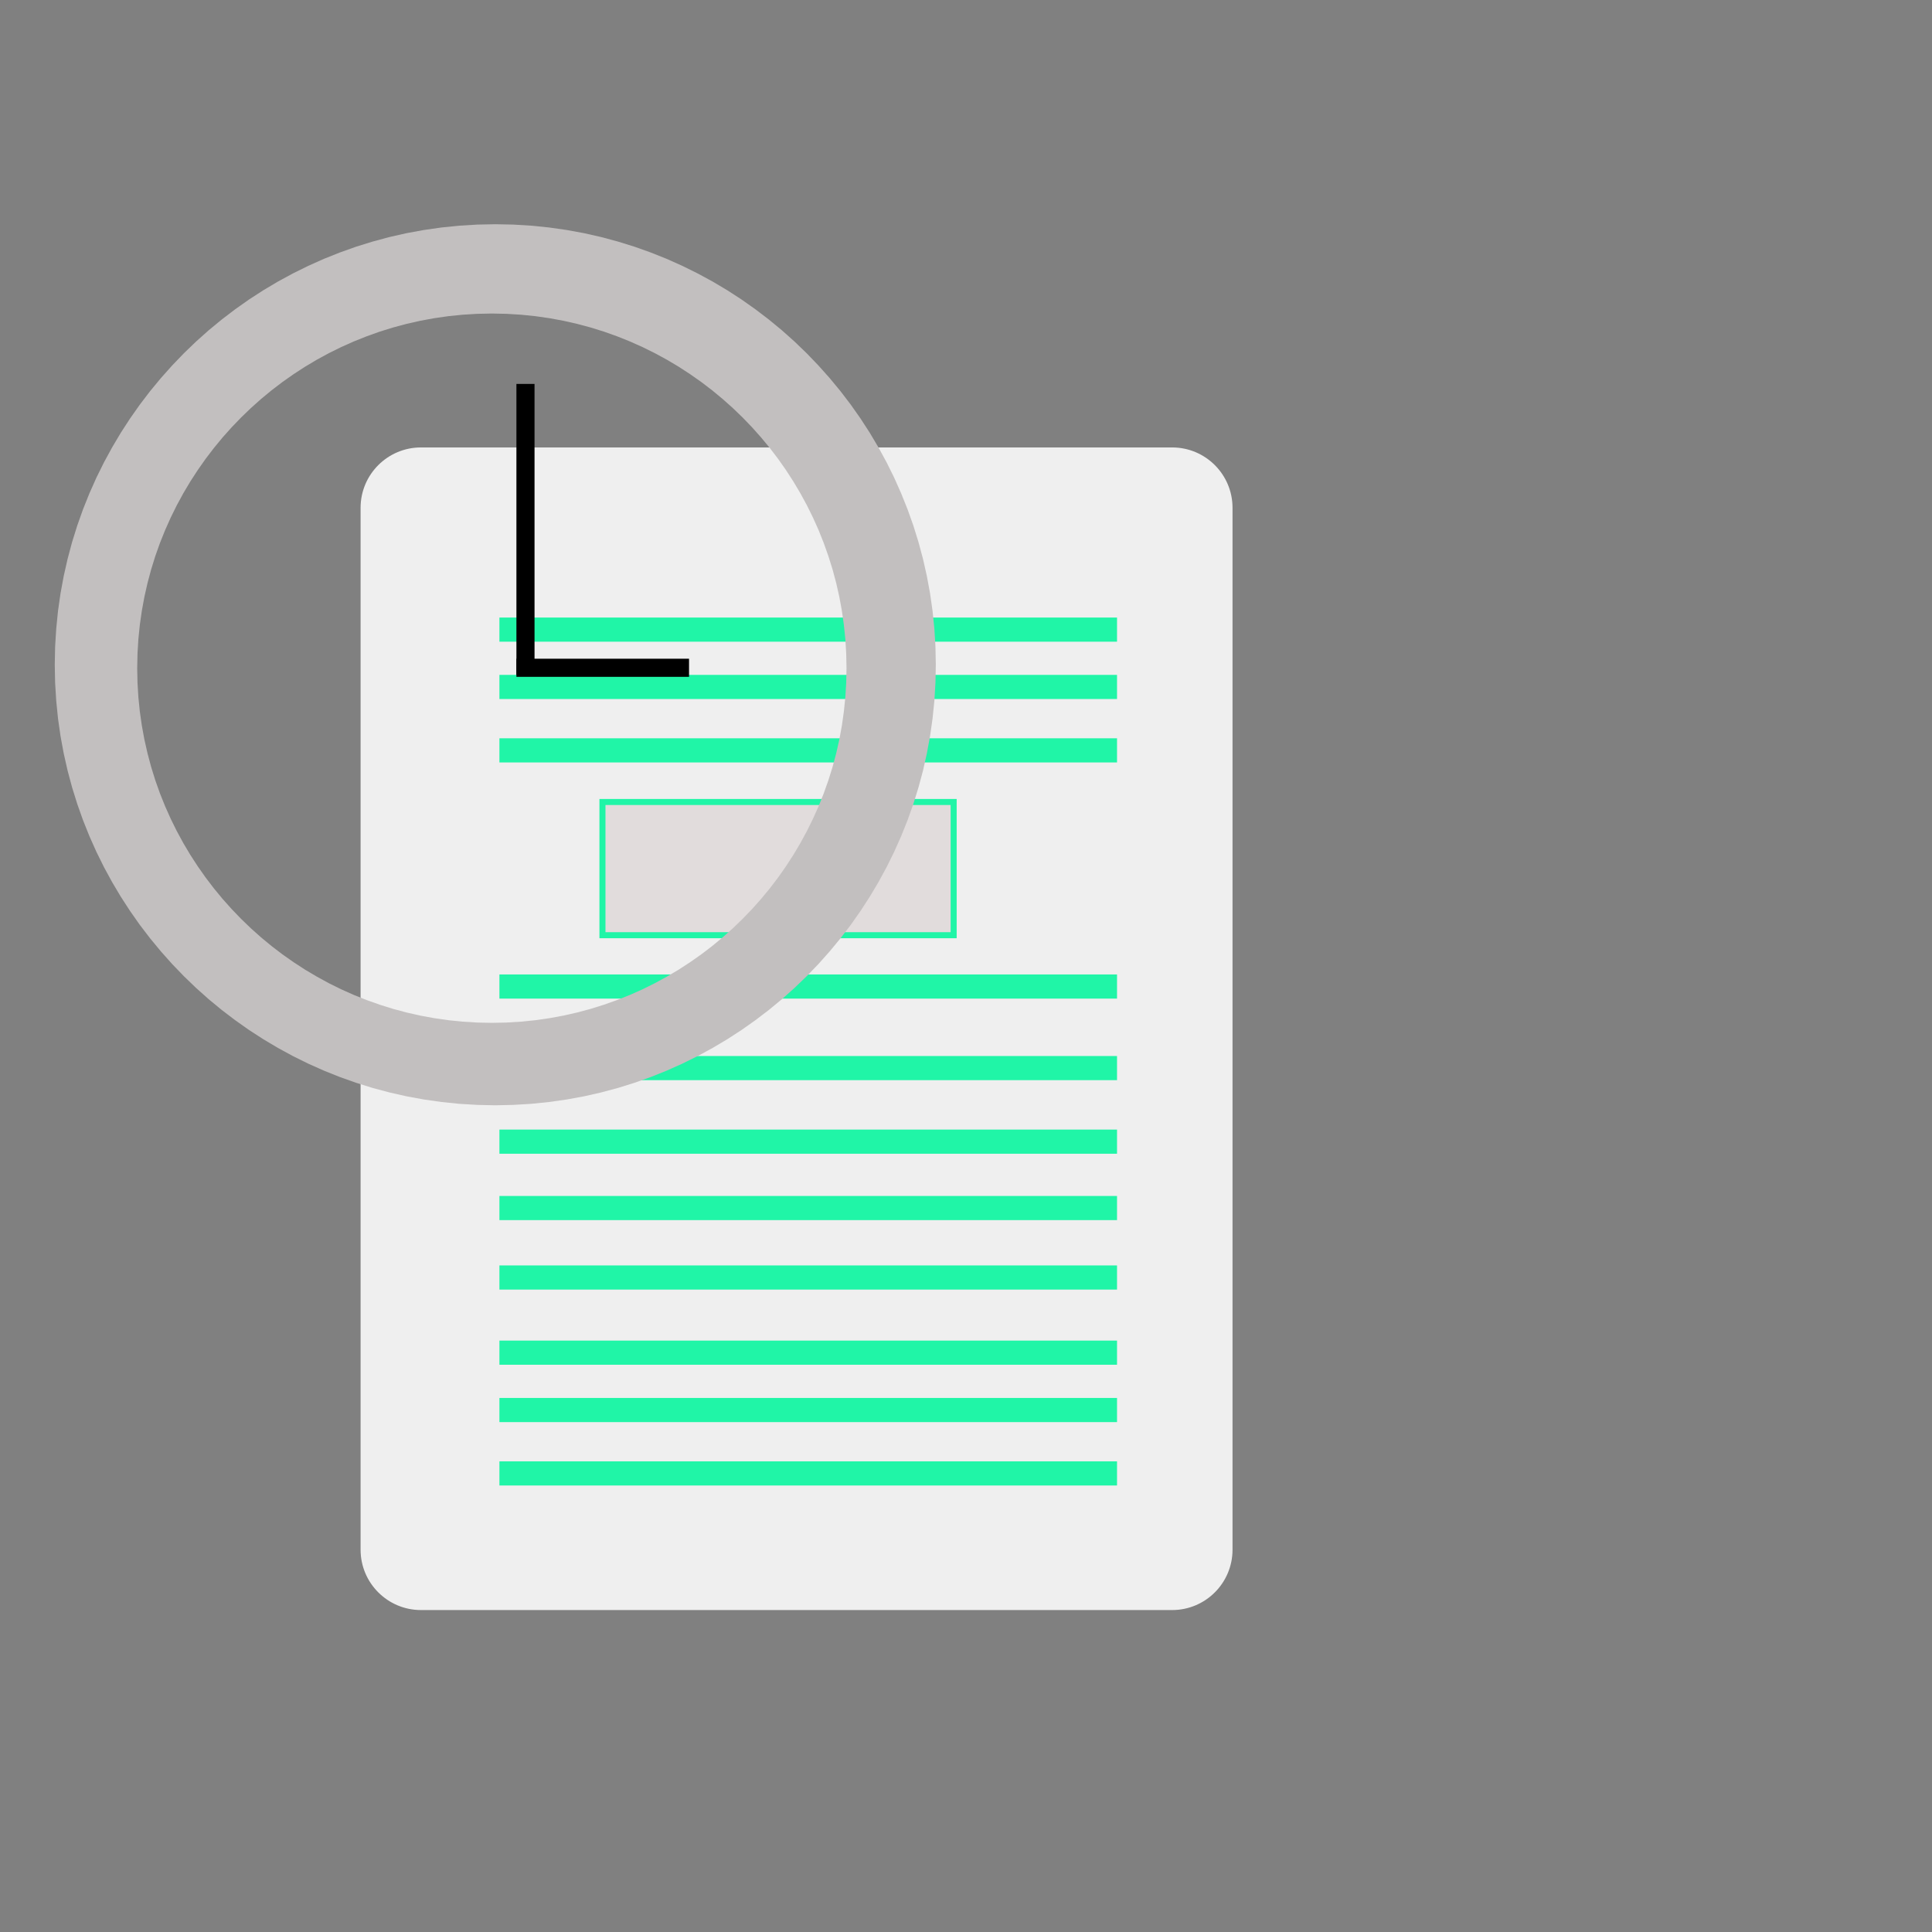 <?xml version="1.0" encoding="UTF-8" standalone="no"?>
<!DOCTYPE svg PUBLIC "-//W3C//DTD SVG 1.1//EN" "http://www.w3.org/Graphics/SVG/1.1/DTD/svg11.dtd">
<svg version="1.1" xmlns="http://www.w3.org/2000/svg" xmlns:xlink="http://www.w3.org/1999/xlink" preserveAspectRatio="xMidYMid meet" viewBox="0 0 640 640" width="25" height="25"><rect x="0" y="0" width="640" height="640" fill="#808080" stroke="none"/><defs><path d="M388.29 148.22C399.33 148.22 408.29 157.17 408.29 168.22C408.29 241.24 408.29 440.32 408.29 513.35C408.29 524.4 399.33 533.35 388.29 533.35C334.52 533.35 193.22 533.35 139.45 533.35C128.41 533.35 119.45 524.4 119.45 513.35C119.45 440.32 119.45 241.24 119.45 168.22C119.45 157.17 128.41 148.22 139.45 148.22C193.22 148.22 334.52 148.22 388.29 148.22Z" id="d8RdwZuQUw"></path><path d="M370.03 208.57L165.44 208.57" id="eJJx7MyVp"></path><path d="M370.03 227.56L165.44 227.56" id="b5yxac5hzR"></path><path d="M370.03 248.57L165.44 248.57" id="a1wth4noAn"></path><path d="M370.03 326.8L165.44 326.8" id="b7LSysUu1V"></path><path d="M370.03 353.82L165.44 353.82" id="a15pc1tdY"></path><path d="M370.03 378.19L165.44 378.19" id="acmVReOKc"></path><path d="M370.03 400.18L165.44 400.18" id="caJ8j91SiB"></path><path d="M370.03 423.19L165.44 423.19" id="ai03exNFK"></path><path d="M370.03 448.09L165.44 448.09" id="b1IN9CGrrF"></path><path d="M370.03 467.09L165.44 467.09" id="eG40fVjKt"></path><path d="M370.03 488.09L165.44 488.09" id="a1VcgFmka9"></path><path d="M199.57 265.67L315.91 265.67L315.91 309.8L199.57 309.8L199.57 265.67Z" id="a3n8kvqqQc"></path><path d="M176.03 74.76L181.92 75.36L187.73 76.19L193.47 77.24L199.12 78.52L204.69 80.02L210.17 81.72L215.56 83.64L220.85 85.75L226.03 88.07L231.11 90.58L236.07 93.27L240.92 96.15L245.64 99.21L250.23 102.45L254.69 105.85L259.02 109.42L263.2 113.15L267.24 117.04L271.12 121.08L274.85 125.26L278.42 129.58L281.83 134.05L285.06 138.64L288.12 143.36L291 148.21L293.7 153.17L296.21 158.24L298.52 163.43L300.64 168.72L302.56 174.1L304.26 179.58L305.76 185.16L307.03 190.81L308.09 196.55L308.92 202.36L309.52 208.25L309.88 214.2L310 220.21L309.88 226.22L309.52 232.17L308.92 238.05L308.09 243.86L307.03 249.6L305.76 255.26L304.26 260.83L302.56 266.31L300.64 271.7L298.52 276.99L296.21 282.17L293.7 287.25L291 292.21L288.12 297.05L285.06 301.77L281.83 306.37L278.42 310.83L274.85 315.15L271.12 319.34L267.24 323.37L263.2 327.26L259.02 330.99L254.69 334.56L250.23 337.96L245.64 341.2L240.92 344.26L236.07 347.14L231.11 349.84L226.03 352.35L220.85 354.66L215.56 356.78L210.17 358.69L204.69 360.4L199.12 361.89L193.47 363.17L187.73 364.22L181.92 365.05L176.03 365.65L170.08 366.01L164.07 366.14L158.06 366.01L152.11 365.65L146.23 365.05L140.41 364.22L134.68 363.17L129.02 361.89L123.45 360.4L117.97 358.69L112.58 356.78L107.29 354.66L102.11 352.35L97.03 349.84L92.07 347.14L87.23 344.26L82.5 341.2L77.91 337.96L73.45 334.56L69.12 330.99L64.94 327.26L60.9 323.37L57.02 319.34L53.29 315.15L49.72 310.83L46.31 306.37L43.08 301.77L40.02 297.05L37.14 292.21L34.44 287.25L31.93 282.17L29.62 276.99L27.5 271.7L25.59 266.31L23.88 260.83L22.39 255.26L21.11 249.6L20.05 243.86L19.22 238.05L18.63 232.17L18.26 226.22L18.14 220.21L18.26 214.2L18.63 208.25L19.22 202.36L20.05 196.55L21.11 190.81L22.39 185.16L23.88 179.58L25.59 174.1L27.5 168.72L29.62 163.43L31.93 158.24L34.44 153.17L37.14 148.21L40.02 143.36L43.08 138.64L46.31 134.05L49.72 129.58L53.29 125.26L57.02 121.08L60.9 117.04L64.94 113.15L69.12 109.42L73.45 105.85L77.91 102.45L82.5 99.21L87.23 96.15L92.07 93.27L97.03 90.58L102.11 88.07L107.29 85.75L112.58 83.64L117.97 81.72L123.45 80.02L129.02 78.52L134.68 77.24L140.41 76.19L146.23 75.36L152.11 74.76L158.06 74.4L164.07 74.28L170.08 74.4L176.03 74.76ZM153.3 104.25L148.57 104.73L143.89 105.4L139.27 106.25L134.71 107.28L130.23 108.48L125.82 109.85L121.48 111.4L117.22 113.1L113.05 114.96L108.96 116.98L104.97 119.15L101.07 121.47L97.27 123.94L93.57 126.54L89.98 129.28L86.49 132.16L83.13 135.16L79.88 138.29L76.75 141.54L73.74 144.91L70.87 148.39L68.13 151.98L65.53 155.68L63.06 159.48L60.74 163.38L58.57 167.37L56.55 171.46L54.69 175.63L52.98 179.89L51.44 184.23L50.07 188.64L48.87 193.13L47.84 197.68L46.99 202.3L46.32 206.98L45.84 211.71L45.55 216.5L45.45 221.34L45.55 226.18L45.84 230.97L46.32 235.71L46.99 240.39L47.84 245.01L48.87 249.56L50.07 254.05L51.44 258.46L52.98 262.8L54.69 267.06L56.55 271.23L58.57 275.32L60.74 279.31L63.06 283.21L65.53 287.01L68.13 290.71L70.87 294.3L73.74 297.78L76.75 301.15L79.88 304.4L83.13 307.53L86.49 310.53L89.98 313.41L93.57 316.15L97.27 318.75L101.07 321.22L104.97 323.53L108.96 325.71L113.05 327.73L117.22 329.59L121.48 331.29L125.82 332.83L130.23 334.21L134.71 335.41L139.27 336.44L143.89 337.29L148.57 337.96L153.3 338.44L158.09 338.73L162.93 338.83L167.77 338.73L172.56 338.44L177.3 337.96L181.98 337.29L186.6 336.44L191.15 335.41L195.64 334.21L200.05 332.83L204.39 331.29L208.64 329.59L212.82 327.73L216.9 325.71L220.9 323.53L224.8 321.22L228.6 318.75L232.3 316.15L235.89 313.41L239.37 310.53L242.74 307.53L245.99 304.4L249.12 301.15L252.12 297.78L255 294.3L257.74 290.71L260.34 287.01L262.8 283.21L265.12 279.31L267.29 275.32L269.31 271.23L271.18 267.06L272.88 262.8L274.42 258.46L275.8 254.05L277 249.56L278.03 245.01L278.88 240.39L279.54 235.71L280.03 230.97L280.32 226.18L280.42 221.34L280.32 216.5L280.03 211.71L279.54 206.98L278.88 202.3L278.03 197.68L277 193.13L275.8 188.64L274.42 184.23L272.88 179.89L271.18 175.63L269.31 171.46L267.29 167.37L265.12 163.38L262.8 159.48L260.34 155.68L257.74 151.98L255 148.39L252.12 144.91L249.12 141.54L245.99 138.29L242.74 135.16L239.37 132.16L235.89 129.28L232.3 126.54L228.6 123.94L224.8 121.47L220.9 119.15L216.9 116.98L212.82 114.96L208.64 113.1L204.39 111.4L200.05 109.85L195.64 108.48L191.15 107.28L186.6 106.25L181.98 105.4L177.3 104.73L172.56 104.25L167.77 103.96L162.93 103.86L158.09 103.96L153.3 104.25Z" id="c2iozl2DRt"></path><path d="M174.07 127.18L174.07 223.61" id="bdX2vDQZI"></path><path d="M228.25 221.21L171.07 221.21" id="a5fYDwSMAd"></path></defs><g><g><g><use xlink:href="#d8RdwZuQUw" opacity="1" fill="#efefef" fill-opacity="1"></use></g><g><g><use xlink:href="#eJJx7MyVp" opacity="1" fill-opacity="0" stroke="#20f5a7" stroke-width="8" stroke-opacity="1"></use></g></g><g><g><use xlink:href="#b5yxac5hzR" opacity="1" fill-opacity="0" stroke="#20f5a7" stroke-width="8" stroke-opacity="1"></use></g></g><g><g><use xlink:href="#a1wth4noAn" opacity="1" fill-opacity="0" stroke="#20f5a7" stroke-width="8" stroke-opacity="1"></use></g></g><g><g><use xlink:href="#b7LSysUu1V" opacity="1" fill-opacity="0" stroke="#20f5a7" stroke-width="8" stroke-opacity="1"></use></g></g><g><g><use xlink:href="#a15pc1tdY" opacity="1" fill-opacity="0" stroke="#20f5a7" stroke-width="8" stroke-opacity="1"></use></g></g><g><g><use xlink:href="#acmVReOKc" opacity="1" fill-opacity="0" stroke="#20f5a7" stroke-width="8" stroke-opacity="1"></use></g></g><g><g><use xlink:href="#caJ8j91SiB" opacity="1" fill-opacity="0" stroke="#20f5a7" stroke-width="8" stroke-opacity="1"></use></g></g><g><g><use xlink:href="#ai03exNFK" opacity="1" fill-opacity="0" stroke="#20f5a7" stroke-width="8" stroke-opacity="1"></use></g></g><g><g><use xlink:href="#b1IN9CGrrF" opacity="1" fill-opacity="0" stroke="#20f5a7" stroke-width="8" stroke-opacity="1"></use></g></g><g><g><use xlink:href="#eG40fVjKt" opacity="1" fill-opacity="0" stroke="#20f5a7" stroke-width="8" stroke-opacity="1"></use></g></g><g><g><use xlink:href="#a1VcgFmka9" opacity="1" fill-opacity="0" stroke="#20f5a7" stroke-width="8" stroke-opacity="1"></use></g></g><g><use xlink:href="#a3n8kvqqQc" opacity="1" fill="#e1dcdc" fill-opacity="1"></use><g><use xlink:href="#a3n8kvqqQc" opacity="1" fill-opacity="0" stroke="#20f5a7" stroke-width="2" stroke-opacity="1"></use></g></g><g><use xlink:href="#c2iozl2DRt" opacity="1" fill="#c2bfbf" fill-opacity="1"></use></g><g><g><use xlink:href="#bdX2vDQZI" opacity="1" fill-opacity="0" stroke="#000000" stroke-width="6" stroke-opacity="1"></use></g></g><g><g><use xlink:href="#a5fYDwSMAd" opacity="1" fill-opacity="0" stroke="#000000" stroke-width="6" stroke-opacity="1"></use></g></g></g></g></svg>